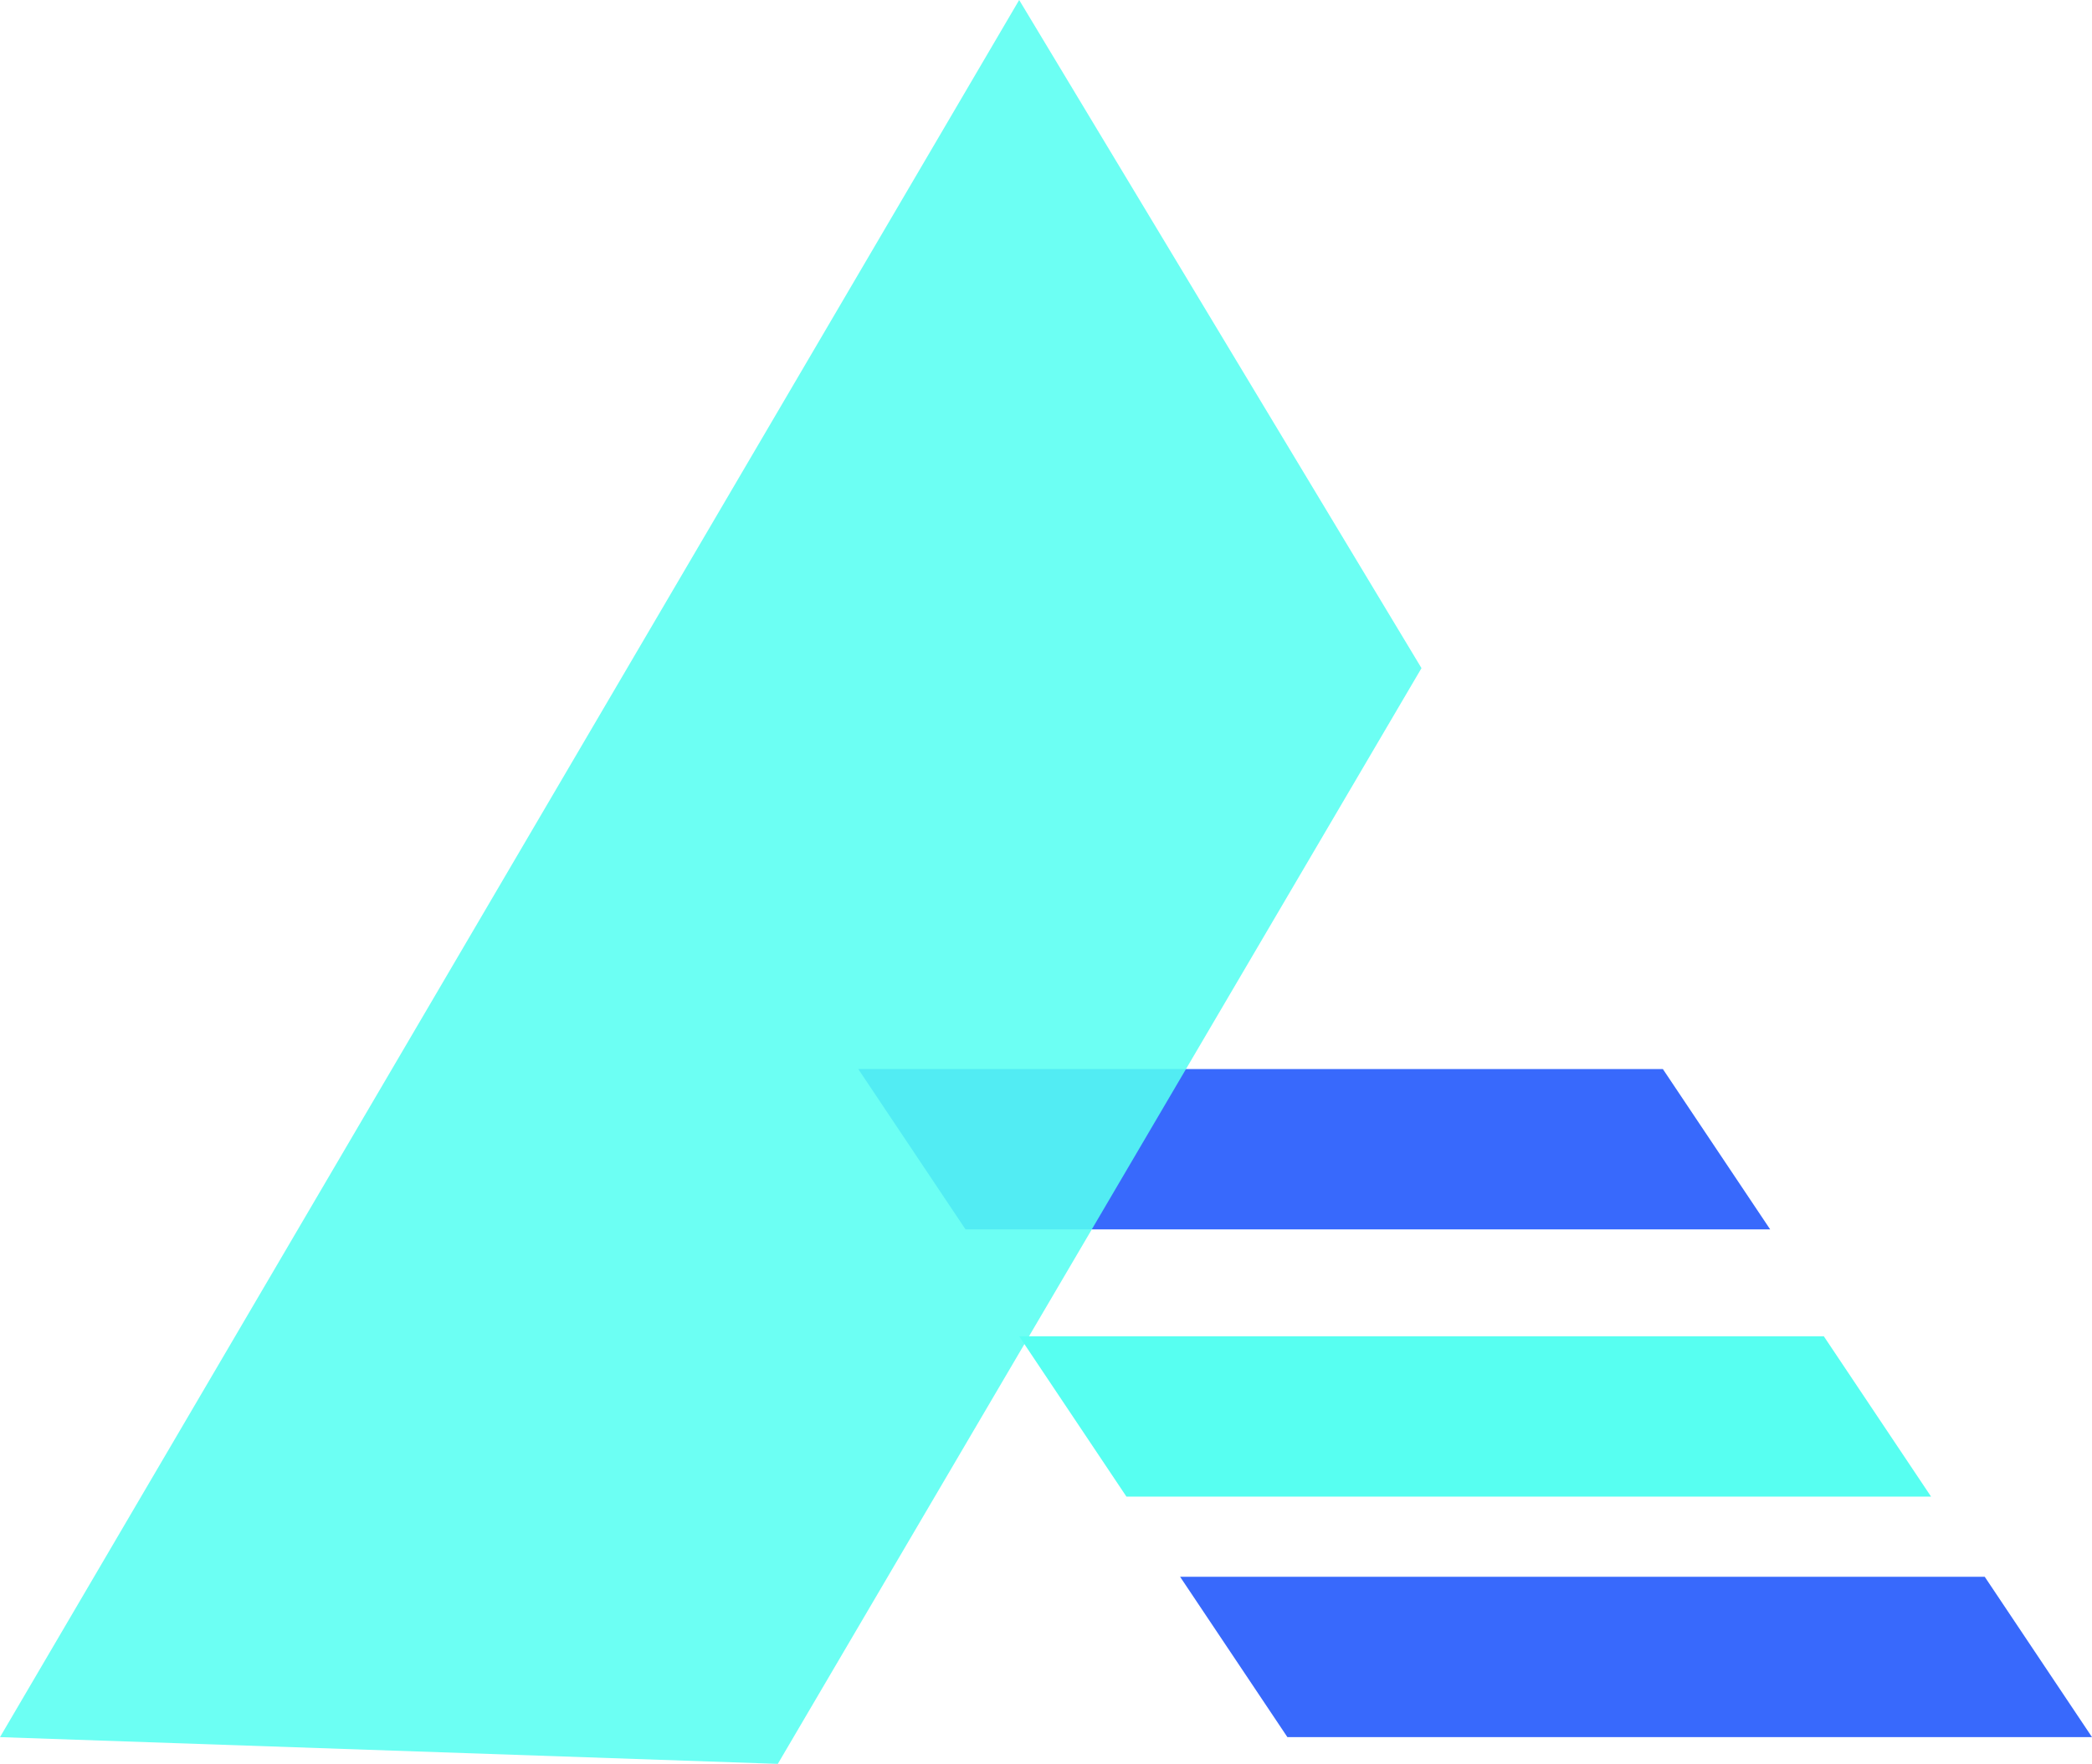 <svg id="_-h-logo_彩色" data-name="-h-logo 彩色" xmlns="http://www.w3.org/2000/svg" width="51" height="43" viewBox="0 0 51 43">
  <defs>
    <style>
      .cls-1 {
        fill: #3869fc;
      }

      .cls-1, .cls-2, .cls-3 {
        fill-rule: evenodd;
      }

      .cls-2, .cls-3 {
        fill: #57fff1;
      }

      .cls-2 {
        opacity: 0.87;
      }
    </style>
  </defs>
  <path id="形状_3" data-name="形状 3" class="cls-1" d="M894.385,417.439L897,421.348H877.385l-2.616-3.909h19.616Z" transform="translate(-846 -379)"/>
  <path id="形状_3_拷贝_2" data-name="形状 3 拷贝 2" class="cls-1" d="M886.538,405.061l2.616,3.909H869.538l-2.615-3.909h19.615Z" transform="translate(-846 -379)"/>
  <path id="形状_4" data-name="形状 4" class="cls-2" d="M870.846,379l9.808,16.288L864.962,422,846,421.348Z" transform="translate(-846 -379)"/>
  <path id="形状_3_拷贝" data-name="形状 3 拷贝" class="cls-3" d="M890.462,411.576l2.615,3.909H873.461l-2.615-3.909h19.616Z" transform="translate(-846 -379)"/>
</svg>
